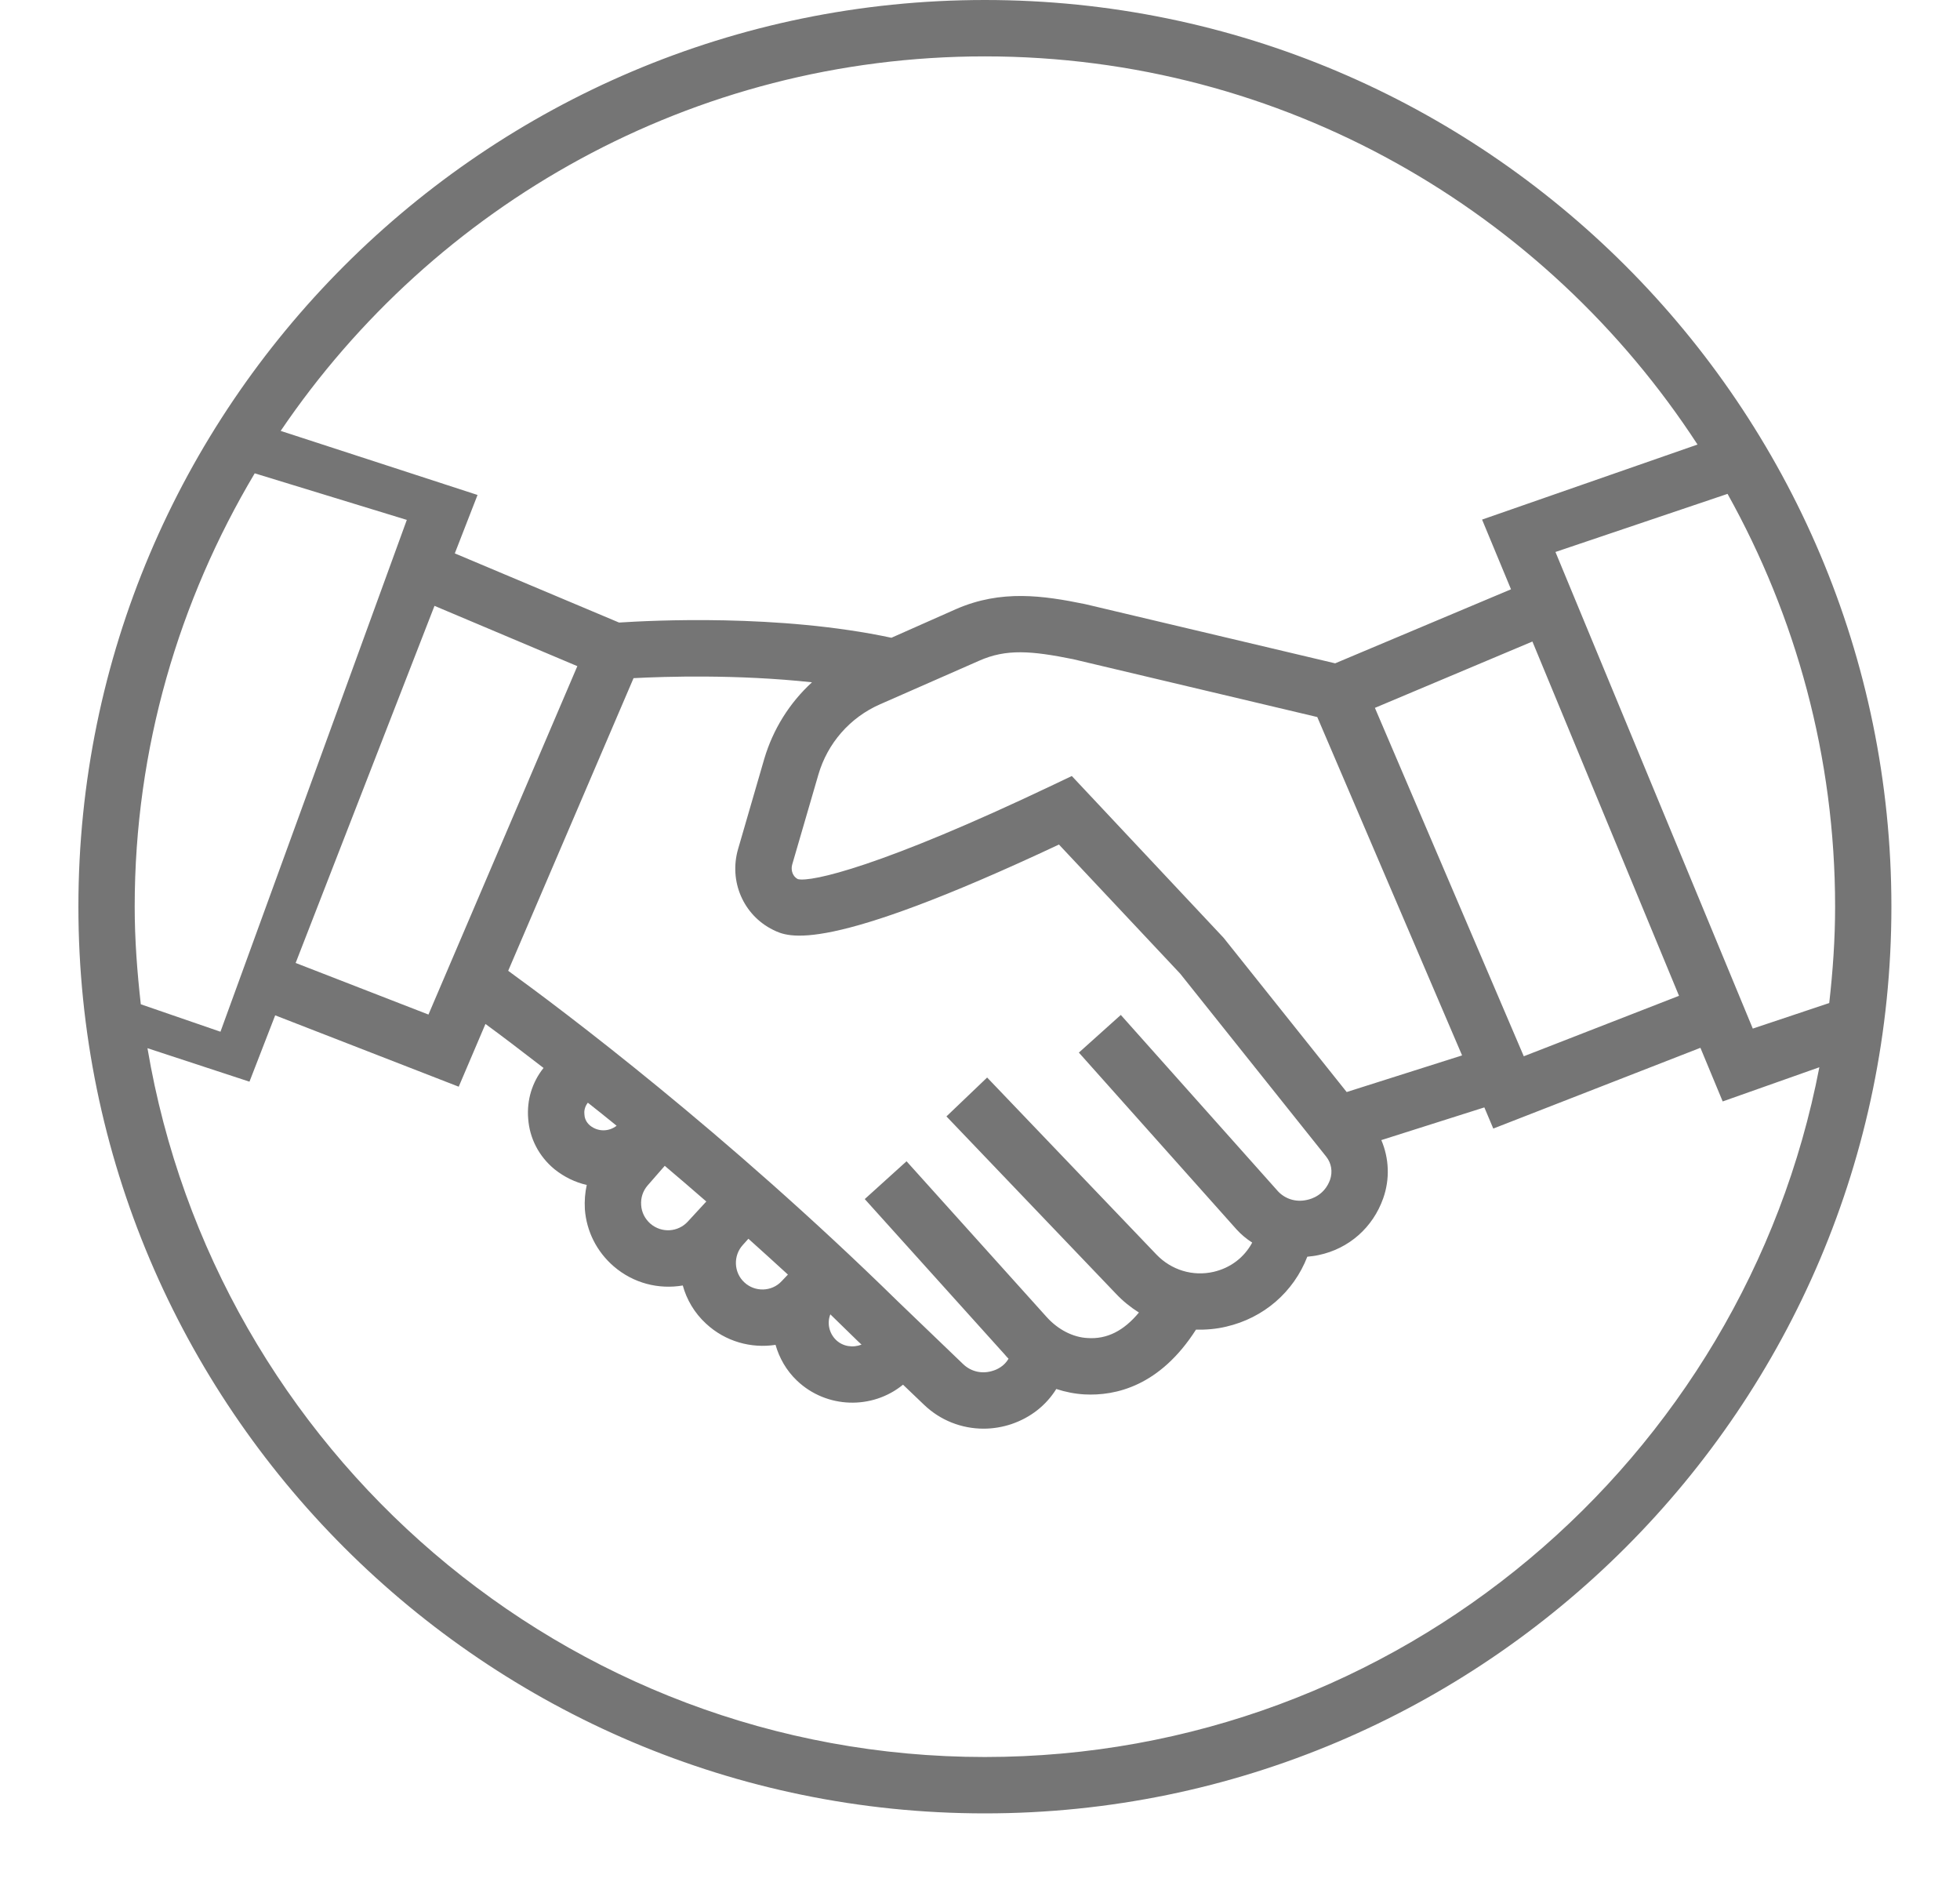 <?xml version="1.0" encoding="UTF-8" standalone="no"?>
<svg width="25px" height="24px" viewBox="0 0 25 24" version="1.1" xmlns="http://www.w3.org/2000/svg" xmlns:xlink="http://www.w3.org/1999/xlink">
    <!-- Generator: Sketch 47.1 (45422) - http://www.bohemiancoding.com/sketch -->
    <title>RelationshipM</title>
    <desc>Created with Sketch.</desc>
    <defs></defs>
    <g id="Material-Design-Symbols" stroke="none" stroke-width="1" fill="none" fill-rule="evenodd">
        <g id="RelationshipM" fill="#757575">
            <g id="RM">
                <path d="M12.562,22.406 C7.199,22.406 2.745,18.488 1.881,13.367 L3.182,13.794 L3.51,12.948 L5.851,13.858 L6.192,13.058 C6.38,13.195 6.63,13.385 6.933,13.619 C6.787,13.801 6.718,14.028 6.737,14.265 C6.755,14.519 6.875,14.747 7.072,14.91 C7.197,15.01 7.338,15.078 7.484,15.111 C7.462,15.21 7.454,15.315 7.46,15.421 C7.481,15.703 7.612,15.962 7.827,16.148 C8.081,16.367 8.403,16.445 8.709,16.393 C8.758,16.572 8.857,16.743 9.005,16.879 C9.252,17.109 9.582,17.198 9.892,17.15 C9.94,17.317 10.03,17.478 10.166,17.607 C10.543,17.965 11.127,17.978 11.518,17.658 L11.784,17.912 C11.992,18.113 12.265,18.219 12.546,18.219 C12.665,18.219 12.786,18.199 12.9,18.161 C13.148,18.077 13.345,17.919 13.473,17.713 C13.589,17.751 13.71,17.775 13.832,17.782 C14.229,17.803 14.794,17.677 15.255,16.956 C15.38,16.959 15.511,16.949 15.64,16.918 C16.12,16.807 16.5,16.476 16.675,16.026 C16.724,16.021 16.771,16.016 16.82,16.005 C17.206,15.924 17.512,15.653 17.643,15.281 C17.73,15.035 17.718,14.771 17.619,14.539 L18.933,14.122 L19.047,14.392 L21.689,13.362 L21.973,14.046 L23.206,13.61 C22.245,18.613 17.84,22.406 12.562,22.406 L12.562,22.406 Z M3.249,6.036 L5.189,6.63 L2.812,13.157 L1.796,12.807 C1.75,12.398 1.718,11.984 1.718,11.562 C1.718,9.542 2.284,7.656 3.249,6.036 L3.249,6.036 Z M12.562,0.719 C16.369,0.719 19.716,2.694 21.652,5.669 L18.904,6.626 L19.273,7.515 L17.03,8.459 L13.841,7.704 C13.303,7.594 12.771,7.517 12.198,7.766 L11.37,8.133 C9.934,7.826 8.299,7.913 7.896,7.939 L5.801,7.057 L6.091,6.312 L3.58,5.495 C5.532,2.615 8.829,0.719 12.562,0.719 L12.562,0.719 Z M17.537,9.027 L19.546,8.181 L21.416,12.699 L19.436,13.47 L17.537,9.027 Z M15.607,11.959 L13.671,9.896 L13.434,10.009 C11.238,11.055 10.345,11.252 10.177,11.211 C10.114,11.18 10.084,11.101 10.104,11.027 L10.438,9.88 C10.555,9.477 10.842,9.149 11.226,8.981 L12.489,8.426 C12.835,8.272 13.156,8.299 13.687,8.406 L16.802,9.144 L18.649,13.459 L17.177,13.926 L15.607,11.959 Z M5.465,12.938 L3.771,12.28 L5.542,7.726 L7.364,8.495 L5.465,12.938 Z M7.865,14.356 C7.766,14.433 7.628,14.435 7.527,14.354 C7.466,14.304 7.455,14.242 7.454,14.208 C7.45,14.177 7.454,14.117 7.498,14.062 C7.617,14.155 7.739,14.254 7.865,14.356 L7.865,14.356 Z M9.009,15.322 L8.775,15.576 C8.649,15.715 8.438,15.727 8.296,15.605 C8.226,15.543 8.184,15.461 8.178,15.368 C8.171,15.276 8.2,15.188 8.259,15.119 L8.479,14.867 C8.65,15.013 8.829,15.164 9.009,15.322 L9.009,15.322 Z M10.05,16.254 L9.97,16.338 C9.844,16.474 9.63,16.479 9.495,16.354 C9.357,16.227 9.351,16.011 9.475,15.876 L9.546,15.797 C9.711,15.945 9.88,16.098 10.05,16.254 L10.05,16.254 Z M10.989,17.147 C10.88,17.19 10.751,17.172 10.664,17.088 C10.575,17.002 10.547,16.872 10.591,16.761 C10.709,16.877 10.829,16.992 10.948,17.109 L10.989,17.147 Z M15.773,15.679 C15.832,15.744 15.899,15.799 15.972,15.846 C15.871,16.034 15.698,16.168 15.48,16.219 C15.213,16.28 14.941,16.196 14.752,16 L12.591,13.741 L12.072,14.237 L14.232,16.496 C14.322,16.592 14.421,16.671 14.527,16.738 C14.335,16.97 14.12,17.081 13.87,17.063 C13.687,17.054 13.495,16.956 13.351,16.796 L11.563,14.809 L11.03,15.291 L12.816,17.274 C12.832,17.294 12.848,17.31 12.864,17.327 C12.809,17.423 12.717,17.464 12.672,17.478 C12.534,17.526 12.387,17.495 12.283,17.394 L11.448,16.592 C9.249,14.438 7.173,12.881 6.482,12.38 L8.081,8.648 C8.486,8.627 9.405,8.598 10.357,8.701 C10.072,8.962 9.861,9.297 9.748,9.678 L9.415,10.825 C9.294,11.238 9.482,11.671 9.861,11.858 C10.056,11.954 10.511,12.177 13.507,10.77 L15.053,12.416 L16.916,14.75 C16.983,14.834 17,14.943 16.965,15.045 C16.896,15.236 16.735,15.289 16.669,15.302 C16.529,15.334 16.392,15.289 16.302,15.193 L14.296,12.943 L13.761,13.423 L15.773,15.679 Z M23.332,12.791 L22.357,13.117 L19.84,7.039 L22.035,6.298 C22.905,7.858 23.407,9.652 23.407,11.562 C23.407,11.978 23.378,12.387 23.332,12.791 L23.332,12.791 Z M12.562,0 C6.186,0 1,5.187 1,11.562 C1,17.937 6.186,23.125 12.562,23.125 C18.939,23.125 24.125,17.937 24.125,11.562 C24.125,5.187 18.939,0 12.562,0 L12.562,0 Z" id="Fill-1"></path>
            </g>
        </g>
    </g>
</svg>